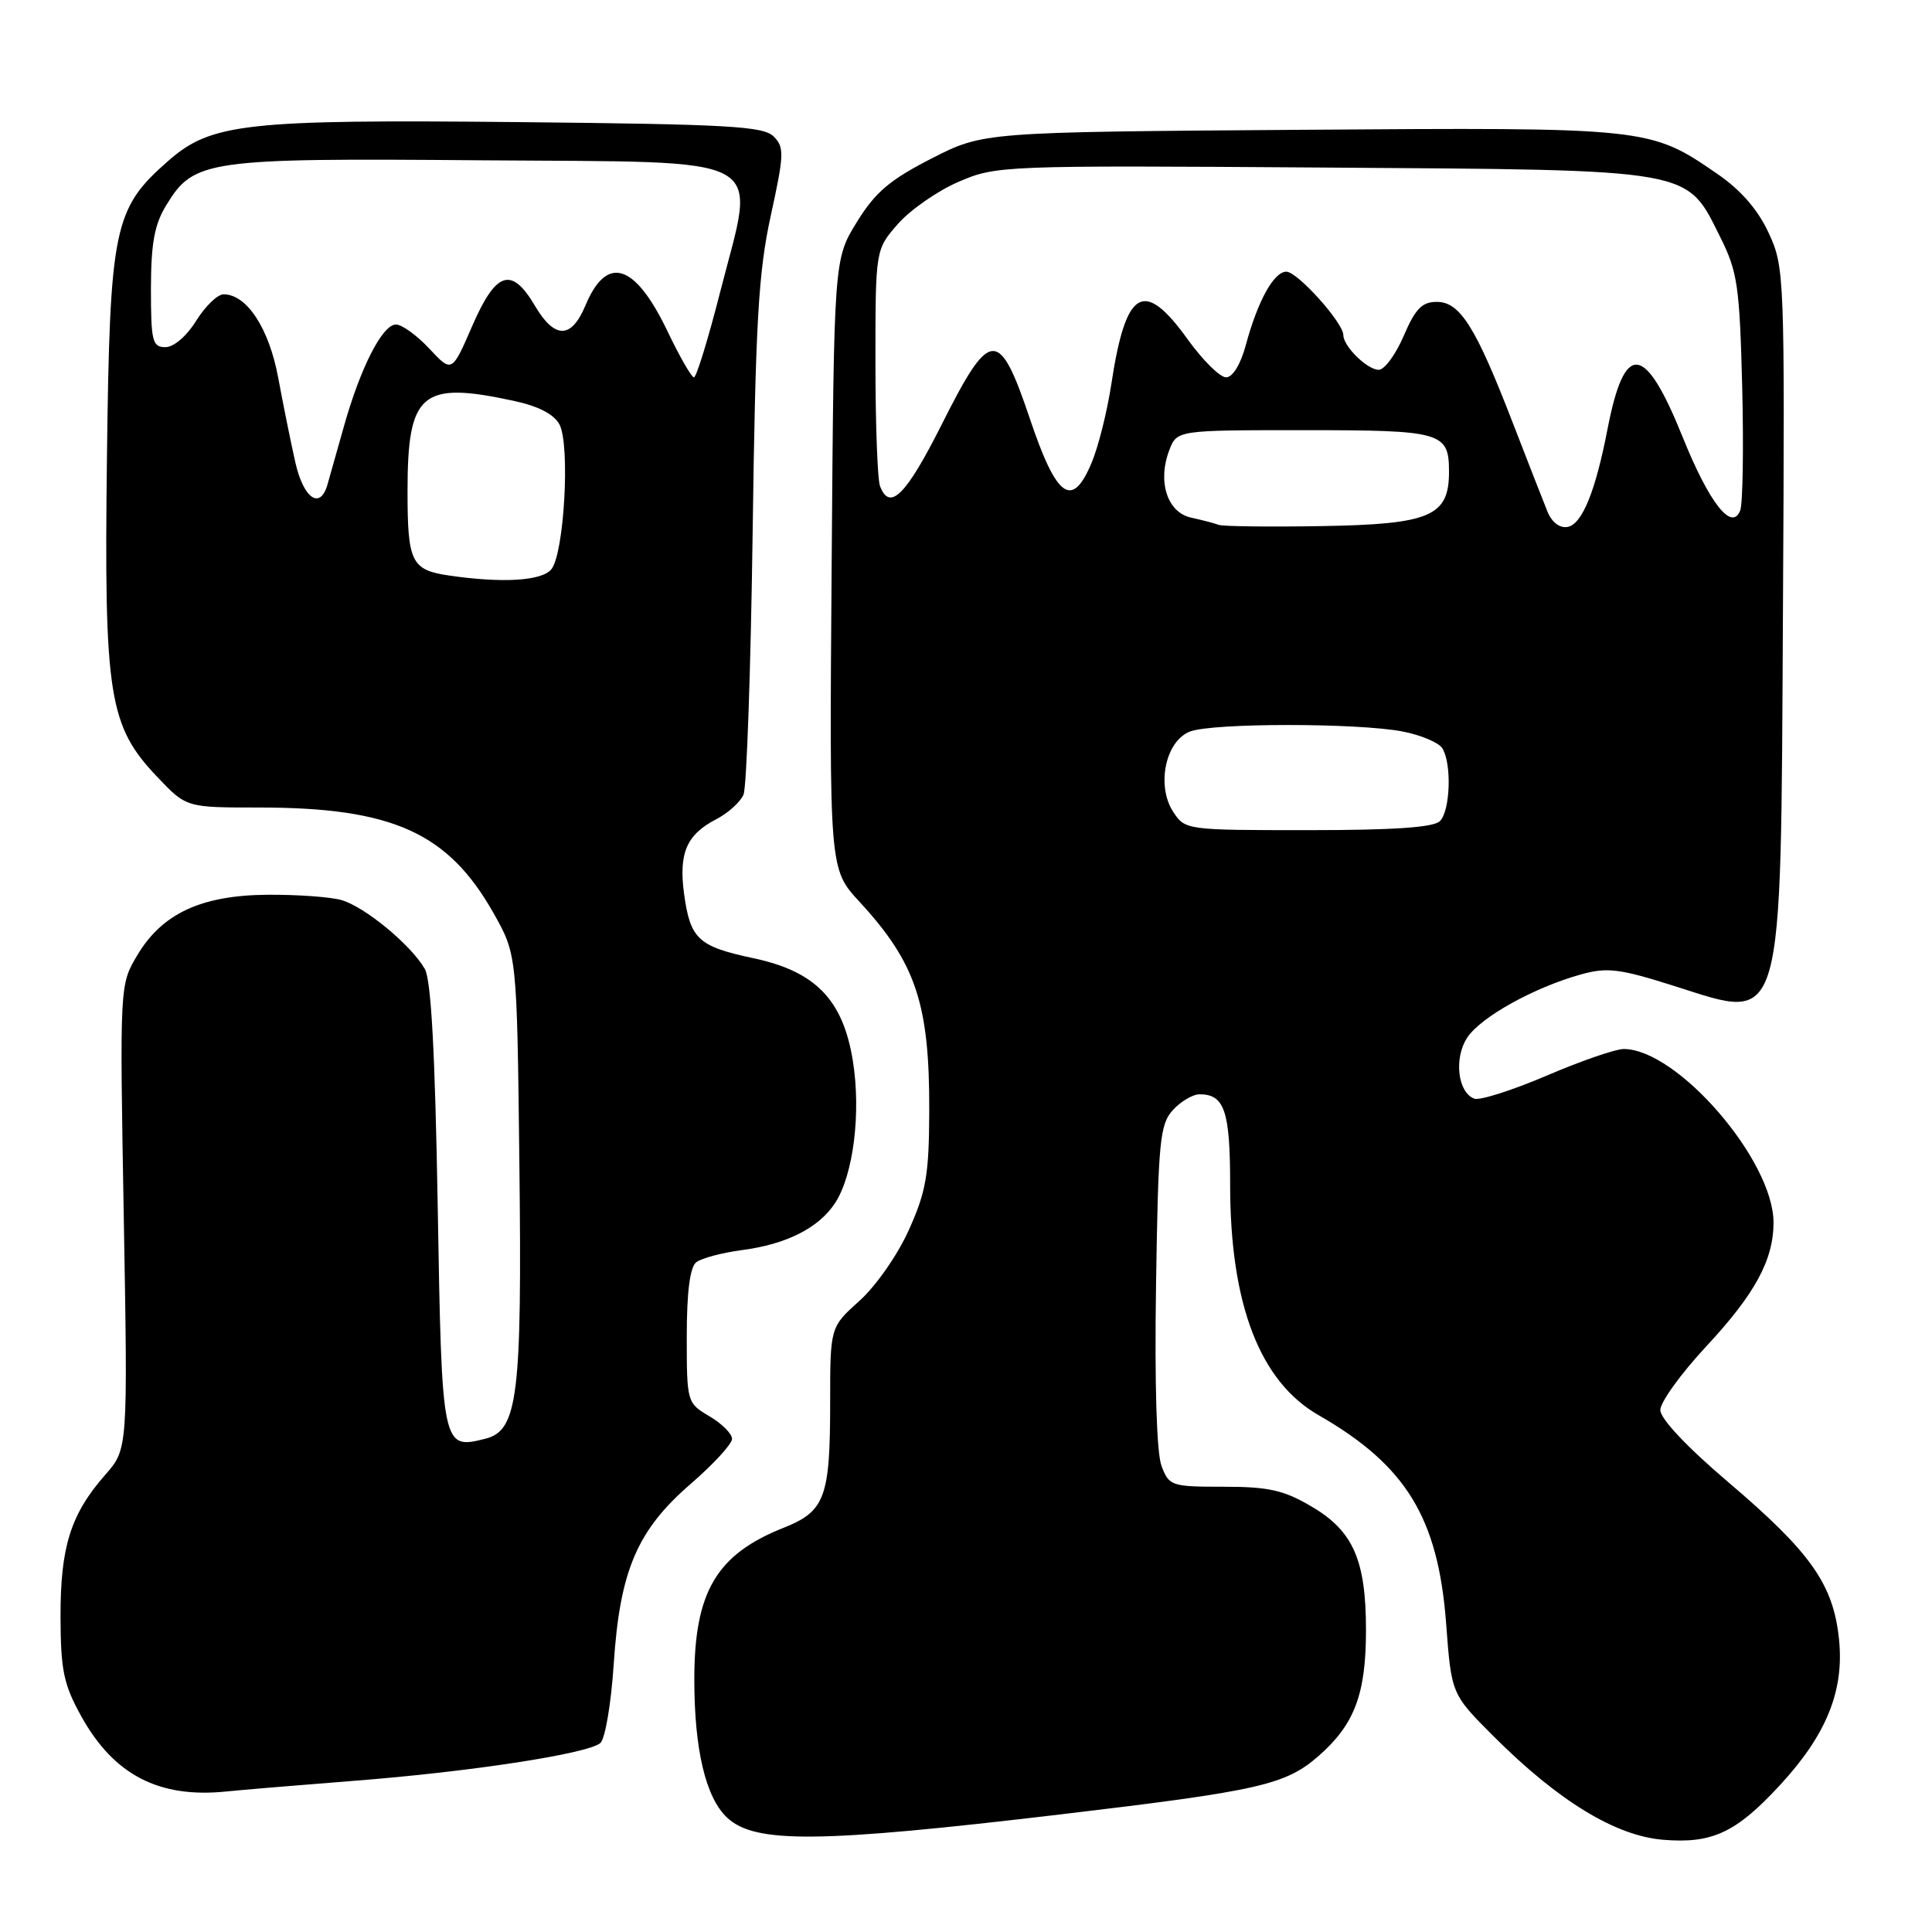 <?xml version="1.0" encoding="UTF-8" standalone="no"?>
<!DOCTYPE svg PUBLIC "-//W3C//DTD SVG 1.1//EN" "http://www.w3.org/Graphics/SVG/1.1/DTD/svg11.dtd" >
<svg xmlns="http://www.w3.org/2000/svg" xmlns:xlink="http://www.w3.org/1999/xlink" version="1.1" viewBox="0 0 256 256">
 <g >
 <path fill="currentColor"
d=" M 140.50 240.42 C 166.93 237.29 170.35 236.51 174.76 232.64 C 179.49 228.48 181.00 224.46 181.00 216.00 C 181.00 206.70 179.30 202.84 173.75 199.60 C 170.10 197.45 168.07 197.00 162.14 197.00 C 155.22 197.00 154.91 196.90 153.91 194.25 C 153.26 192.56 152.98 183.43 153.18 170.36 C 153.47 151.22 153.68 149.01 155.40 147.10 C 156.45 145.95 158.05 145.00 158.95 145.00 C 162.26 145.00 163.00 147.21 163.00 157.02 C 163.00 172.82 166.93 183.05 174.71 187.51 C 186.31 194.17 190.56 201.10 191.62 215.12 C 192.32 224.48 192.32 224.48 197.91 230.07 C 206.49 238.64 214.05 243.26 220.38 243.78 C 226.88 244.32 230.06 242.83 235.89 236.50 C 242.03 229.85 244.38 224.01 243.68 217.22 C 242.93 209.93 239.95 205.70 229.00 196.39 C 223.53 191.74 220.00 187.99 220.00 186.84 C 220.00 185.80 222.73 182.01 226.07 178.42 C 232.55 171.46 235.00 166.95 235.00 161.99 C 235.00 153.75 222.25 139.00 215.14 139.00 C 214.06 139.00 209.46 140.59 204.91 142.54 C 200.36 144.48 196.06 145.85 195.35 145.58 C 193.15 144.74 192.63 140.22 194.41 137.50 C 196.20 134.77 203.25 130.85 209.50 129.11 C 212.97 128.15 214.61 128.35 221.88 130.66 C 236.49 135.29 235.95 137.18 236.25 80.85 C 236.50 36.36 236.46 35.41 234.36 30.87 C 232.93 27.78 230.68 25.19 227.57 23.05 C 218.60 16.88 218.49 16.87 172.27 17.20 C 130.29 17.50 130.29 17.50 123.44 21.00 C 117.92 23.82 115.98 25.46 113.54 29.42 C 110.50 34.34 110.50 34.34 110.20 74.75 C 109.89 115.16 109.89 115.16 113.88 119.48 C 121.38 127.62 123.18 133.03 123.13 147.27 C 123.10 155.64 122.72 157.88 120.44 162.95 C 118.96 166.26 116.07 170.40 113.89 172.36 C 110.00 175.85 110.00 175.85 110.00 185.86 C 110.00 198.43 109.32 200.26 103.83 202.44 C 94.92 205.98 92.00 210.94 92.00 222.53 C 92.00 231.84 93.51 238.19 96.35 240.85 C 100.04 244.30 108.47 244.22 140.50 240.42 Z  M 47.00 235.96 C 62.39 234.76 77.82 232.39 79.54 230.97 C 80.18 230.44 80.98 225.74 81.32 220.50 C 82.14 208.08 84.43 202.74 91.57 196.58 C 94.55 194.00 97.00 191.33 97.00 190.66 C 97.00 189.98 95.65 188.63 94.00 187.66 C 91.03 185.90 91.00 185.81 91.00 177.07 C 91.00 171.20 91.42 167.92 92.25 167.26 C 92.94 166.72 95.65 166.00 98.27 165.65 C 104.20 164.88 108.48 162.72 110.65 159.41 C 113.08 155.71 114.11 147.44 113.01 140.58 C 111.71 132.48 108.06 128.71 99.84 126.97 C 92.52 125.41 91.47 124.44 90.65 118.49 C 89.91 113.05 90.96 110.59 94.91 108.55 C 96.48 107.74 98.10 106.27 98.52 105.29 C 98.94 104.30 99.48 88.65 99.73 70.50 C 100.11 42.67 100.49 36.10 102.13 28.58 C 103.91 20.45 103.94 19.51 102.51 18.08 C 101.15 16.72 96.43 16.46 68.72 16.18 C 32.50 15.82 27.98 16.32 22.27 21.34 C 15.05 27.67 14.55 30.10 14.17 60.71 C 13.78 92.25 14.40 96.19 20.87 102.98 C 24.69 107.00 24.69 107.00 34.30 107.00 C 52.01 107.00 59.37 110.32 65.40 121.00 C 68.50 126.50 68.50 126.50 68.82 154.13 C 69.18 185.03 68.62 189.56 64.31 190.64 C 58.57 192.08 58.55 191.97 58.00 159.89 C 57.65 139.54 57.13 129.85 56.29 128.39 C 54.46 125.20 48.31 120.13 45.23 119.26 C 43.73 118.84 39.32 118.53 35.43 118.56 C 26.66 118.63 21.47 121.05 18.18 126.59 C 15.86 130.50 15.86 130.50 16.40 161.25 C 16.94 192.00 16.94 192.00 13.97 195.39 C 9.36 200.63 8.00 204.96 8.02 214.22 C 8.04 221.34 8.43 223.19 10.77 227.42 C 15.09 235.20 21.07 238.30 30.00 237.38 C 31.93 237.18 39.58 236.54 47.00 235.96 Z  M 155.46 107.58 C 153.19 104.11 154.43 98.17 157.69 96.93 C 160.71 95.78 179.93 95.78 185.87 96.93 C 188.28 97.40 190.63 98.39 191.11 99.14 C 192.38 101.15 192.18 107.42 190.80 108.80 C 189.96 109.64 184.65 110.00 173.32 110.00 C 157.21 110.00 157.03 109.98 155.46 107.58 Z  M 161.50 69.55 C 160.95 69.34 159.30 68.91 157.83 68.59 C 154.67 67.90 153.35 63.83 154.93 59.67 C 155.95 57.00 155.95 57.00 172.78 57.00 C 191.13 57.00 192.00 57.25 192.00 62.55 C 192.00 68.40 189.49 69.47 175.15 69.71 C 168.19 69.83 162.05 69.75 161.50 69.55 Z  M 205.06 67.82 C 204.54 66.54 202.46 61.23 200.44 56.00 C 195.53 43.29 193.46 40.00 190.38 40.00 C 188.43 40.00 187.54 40.91 186.00 44.50 C 184.94 46.98 183.45 49.00 182.69 49.00 C 181.17 49.00 178.00 45.89 178.00 44.40 C 178.00 42.77 171.92 36.00 170.45 36.00 C 168.79 36.00 166.65 39.88 165.07 45.75 C 164.38 48.29 163.34 50.00 162.46 50.00 C 161.66 50.00 159.38 47.75 157.40 45.00 C 151.54 36.84 149.17 38.23 147.24 51.00 C 146.69 54.58 145.53 59.22 144.64 61.33 C 142.06 67.48 140.01 66.02 136.47 55.50 C 132.37 43.36 131.22 43.43 124.78 56.25 C 120.06 65.63 117.90 67.79 116.61 64.42 C 116.27 63.55 116.00 56.14 116.00 47.95 C 116.00 33.07 116.00 33.07 118.99 29.66 C 120.64 27.79 124.26 25.27 127.04 24.08 C 132.01 21.94 132.82 21.91 175.30 22.20 C 224.96 22.54 223.37 22.26 227.99 31.52 C 230.23 36.01 230.51 37.95 230.85 51.25 C 231.05 59.35 230.93 66.73 230.59 67.63 C 229.49 70.48 226.49 66.66 222.98 57.96 C 217.94 45.44 215.27 45.15 213.00 56.88 C 211.40 65.14 209.64 69.45 207.72 69.82 C 206.69 70.01 205.64 69.23 205.06 67.82 Z  M 59.50 76.26 C 54.51 75.53 54.00 74.49 54.00 65.10 C 54.00 52.05 55.82 50.48 67.96 53.09 C 71.32 53.80 73.39 54.87 74.13 56.24 C 75.57 58.94 74.76 73.38 73.05 75.44 C 71.77 76.98 66.56 77.29 59.50 76.26 Z  M 39.13 61.25 C 38.54 58.64 37.52 53.59 36.86 50.03 C 35.64 43.49 32.70 39.00 29.63 39.00 C 28.82 39.00 27.19 40.58 26.00 42.50 C 24.74 44.53 23.03 46.00 21.92 46.00 C 20.19 46.00 20.00 45.22 20.00 38.25 C 20.01 32.24 20.46 29.76 22.03 27.19 C 25.69 21.18 27.33 20.94 63.73 21.24 C 102.77 21.55 100.17 20.13 95.47 38.52 C 93.86 44.84 92.28 50.00 91.95 50.00 C 91.63 50.00 90.06 47.26 88.46 43.92 C 84.14 34.89 80.41 33.70 77.58 40.46 C 75.71 44.94 73.50 44.96 70.87 40.50 C 67.78 35.27 65.72 35.94 62.57 43.20 C 59.88 49.40 59.88 49.40 56.89 46.20 C 55.25 44.44 53.26 43.00 52.47 43.00 C 50.67 43.00 47.76 48.71 45.57 56.50 C 44.64 59.80 43.66 63.29 43.38 64.25 C 42.40 67.59 40.21 66.04 39.13 61.25 Z "/>
</g>
</svg>